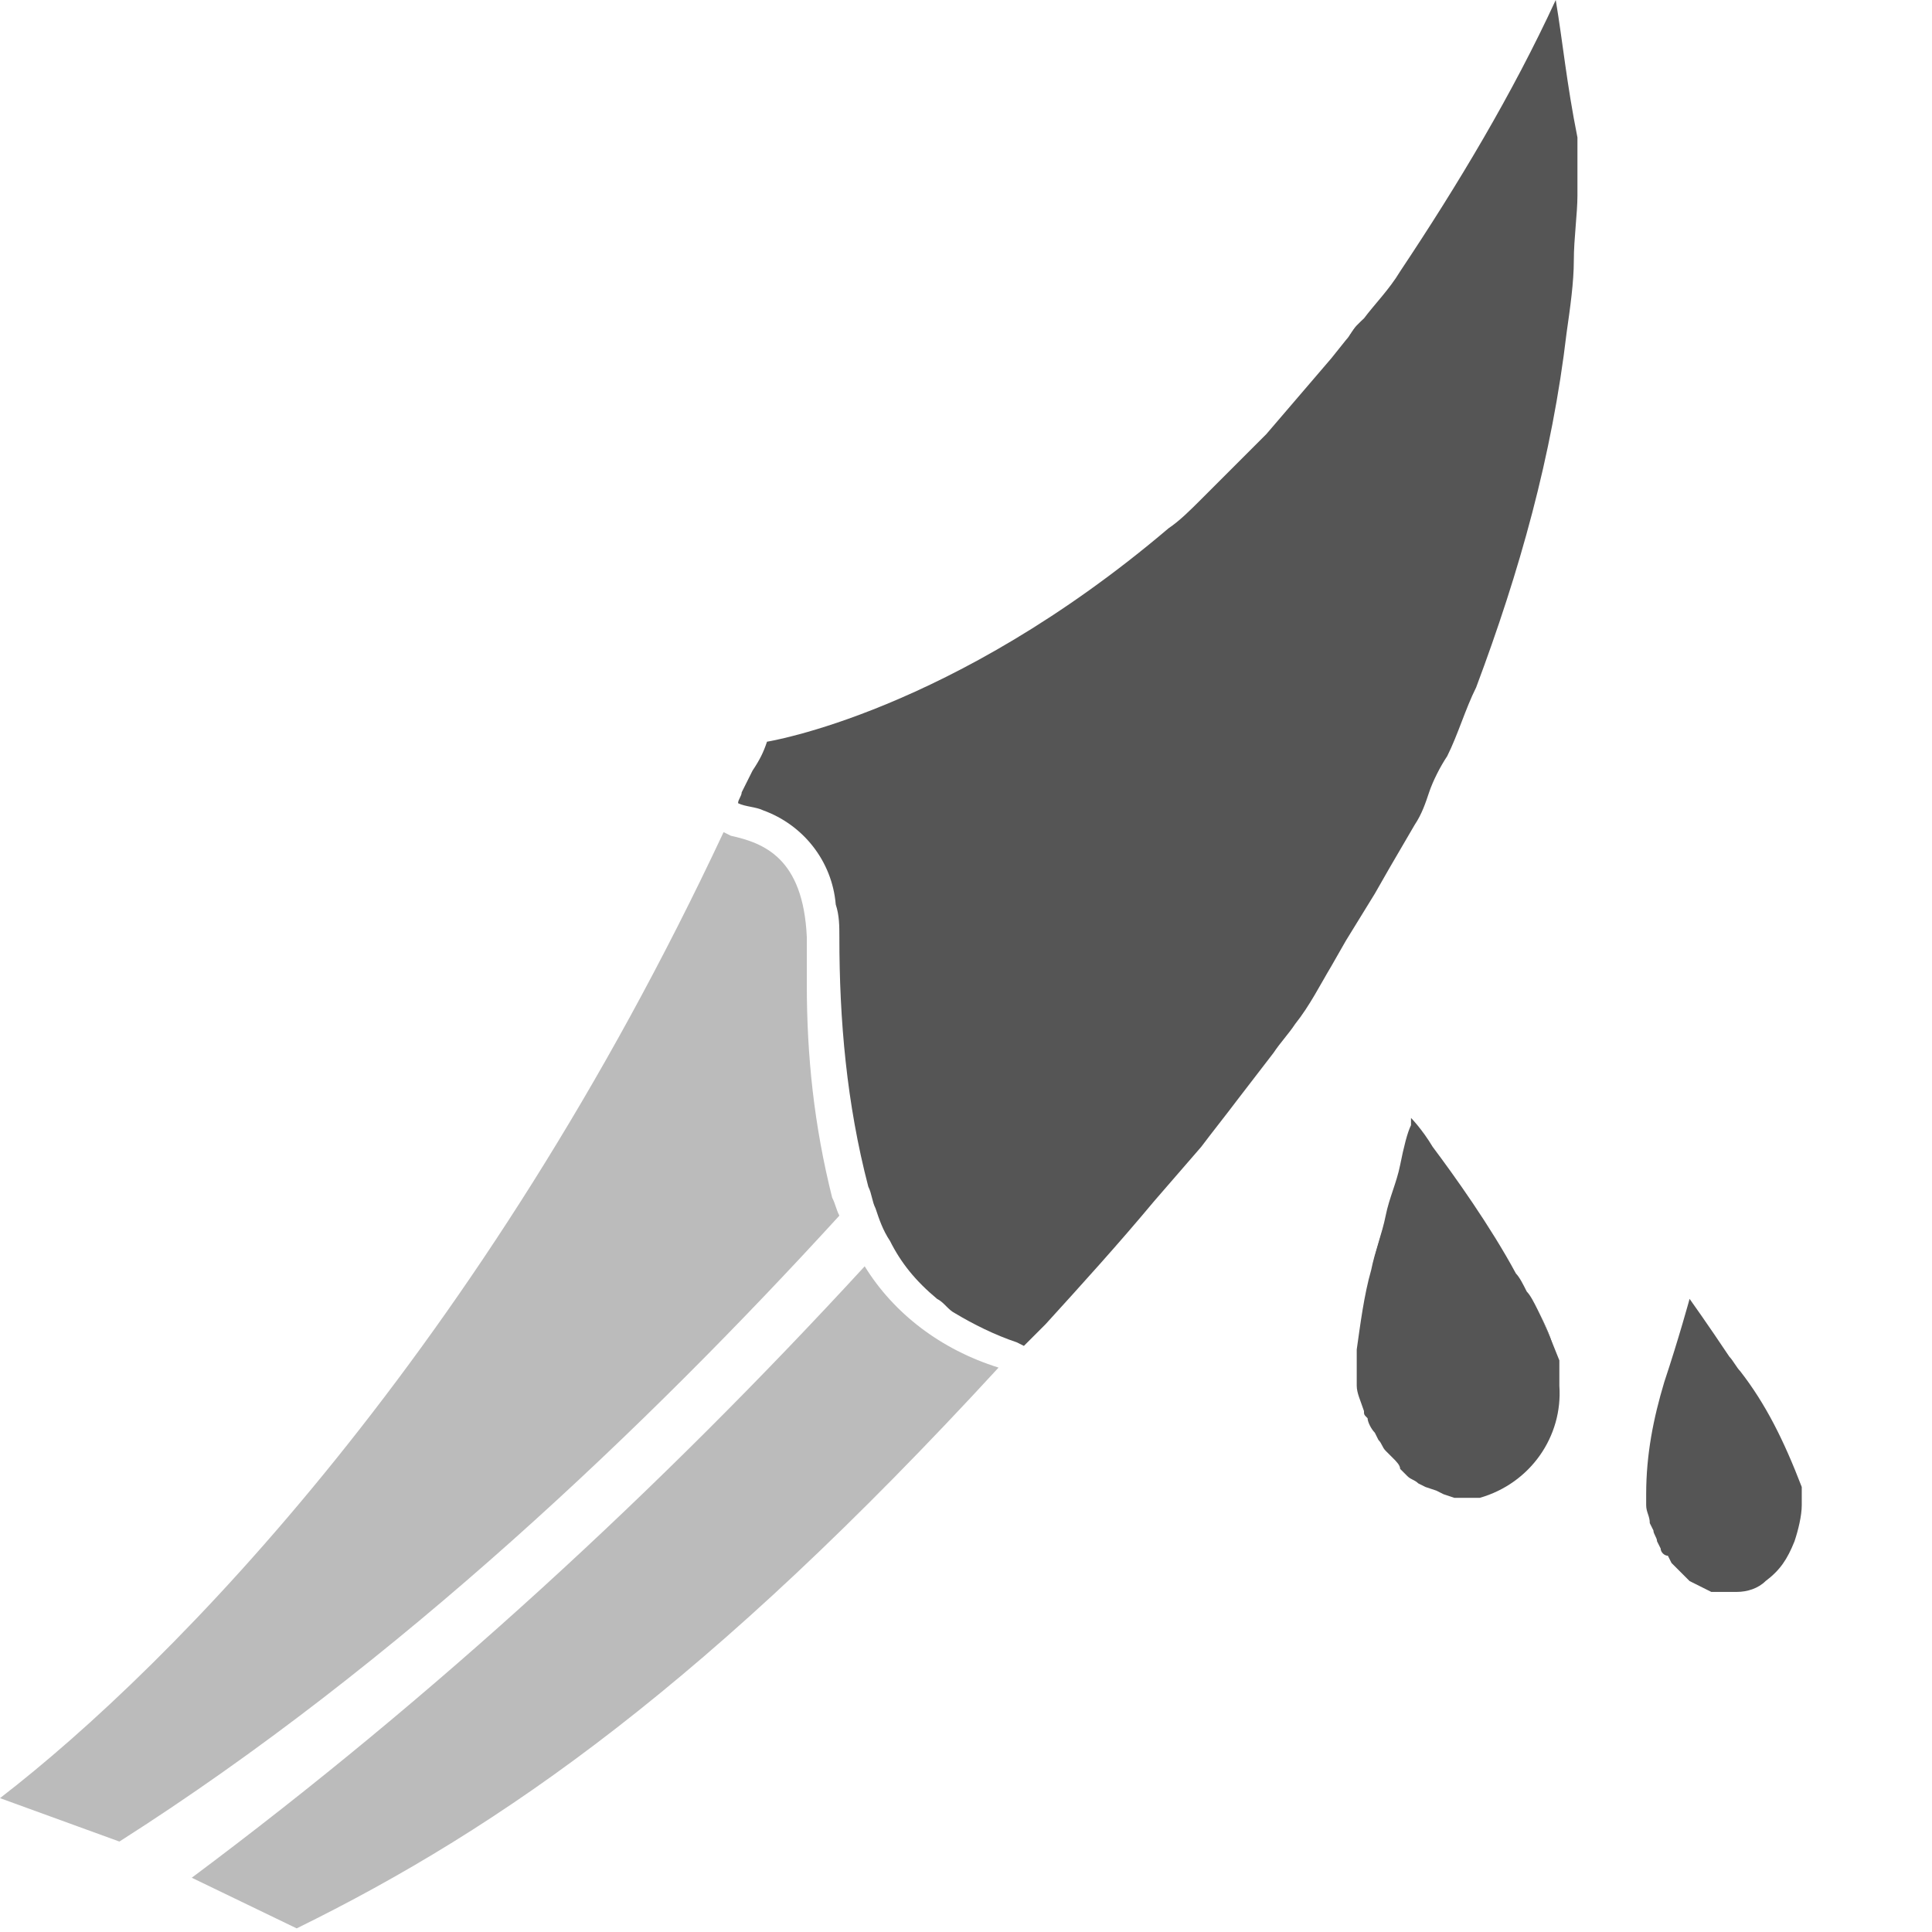 <svg version="1.1" id="Layer_1" xmlns="http://www.w3.org/2000/svg" x="0" y="0" viewBox="0 0 53.4 53.4" xml:space="preserve">
  <style>
    .st0,.st1{fill:#555}.st1{opacity:.4;enable-background:new}
  </style>
  <path class="st0" d="M37.6 37.3c.1-.7.2-1.5.4-2.2-.2.8-.4 1.5-.4 2.2zM40.5 41.3h.3-.5.2zM37.9 35.2c.1-.5.3-1 .4-1.5-.1.4-.3.9-.4 1.5zM47.7 43.9h.2-.2zM37.7 8.8l-.5.6c.1-.1.2-.3.3-.4l.2-.2zM34.1 30.3c-.3.4-.7.9-1 1.3.3-.5.7-.9 1-1.3zM20.4 22.1c0-.1.1-.2.1-.3 0 .1-.1.2-.1.3zM42.5 36.2c.2.4.4.8.5 1.3v0c-.1-.4-.3-.9-.5-1.3z"/>
  <path class="st0" d="M42.5 36.2c-.1-.2-.2-.4-.3-.5-.1-.2-.2-.4-.3-.5-.7-1.3-1.7-2.7-2.3-3.5-.3-.5-.6-.8-.6-.8v.2c-.1.2-.2.6-.3 1.1-.1.5-.3.9-.4 1.4s-.3 1-.4 1.5c-.2.7-.3 1.5-.4 2.2v1c0 .2.1.4.2.7 0 .1 0 .1.1.2 0 .1.1.3.2.4l.1.2c.1.1.1.2.2.3l.2.2c.1.1.2.2.2.3l.2.2c.1.1.2.1.3.2l.2.1.3.1.2.1.3.1h.7c1.4-.4 2.3-1.7 2.2-3.1v-.7c-.2-.5-.4-1-.6-1.4zM48.1 37.9c-.1-.1-.2-.3-.3-.4-.6-.9-1.1-1.6-1.1-1.6s-.3 1.1-.7 2.3c-.3 1-.5 2-.5 3.1v.3c0 .2.1.3.1.5l.1.2c0 .1.1.2.1.3l.1.2c0 .1.1.2.2.2l.1.2.2.2.1.1.2.2.2.1.2.1.2.1h.7c.3 0 .6-.1.8-.3.4-.3.6-.6.8-1.1.1-.3.2-.7.2-1v-.5c-.5-1.3-1-2.3-1.7-3.2z"/>
  <path class="st1" d="M35 29zM35.6 28.2zM23.9 35C18.2 41.2 12 46.9 5.3 51.9l2.9 1.4c5.7-2.8 11.4-6.8 19.4-15.5-1.6-.5-2.9-1.5-3.7-2.8zM28.2 37.1L28 37l.2.1zM22.3 27.2v-1.3c-.1-2.2-1.2-2.6-2.1-2.8L20 23C13.3 37.3 4.8 46 0 49.7l3.3 1.2C11 46 17.9 39.4 23.2 33.6c-.1-.2-.1-.3-.2-.5-.5-2-.7-3.9-.7-5.9z"/>
  <path class="st0" d="M43 0c-1.2 2.6-2.7 5.1-4.3 7.5-.3.5-.7.9-1 1.3l-.2.2c-.1.1-.2.3-.3.4l-.4.5L35 12l-1.2 1.2-.3.3-.3.3c-.3.3-.6.6-.9.8-6 5.1-11.1 5.9-11.1 5.9-.1.3-.2.5-.4.8l-.1.2-.2.4c0 .1-.1.2-.1.3.2.1.5.1.7.2 1.1.4 1.9 1.4 2 2.6.1.3.1.6.1.9 0 2.3.2 4.6.8 6.9.1.2.1.4.2.6.1.3.2.6.4.9.3.6.7 1.1 1.3 1.6.2.1.3.3.5.4.5.3 1.1.6 1.7.8l.2.1.6-.6c1-1.1 2-2.2 3-3.4l1.3-1.5c.3-.4.7-.9 1-1.3l1-1.3c.2-.3.4-.5.6-.8.4-.5.7-1.1 1-1.6l.4-.7.8-1.3.4-.7.7-1.2c.2-.3.3-.6.4-.9s.3-.7.5-1c.3-.6.5-1.3.8-1.9 1.2-3.2 2.1-6.4 2.5-9.8.1-.7.2-1.4.2-2s.1-1.3.1-1.8v-.8-.8c-.3-1.5-.4-2.6-.6-3.8z"/>
</svg>